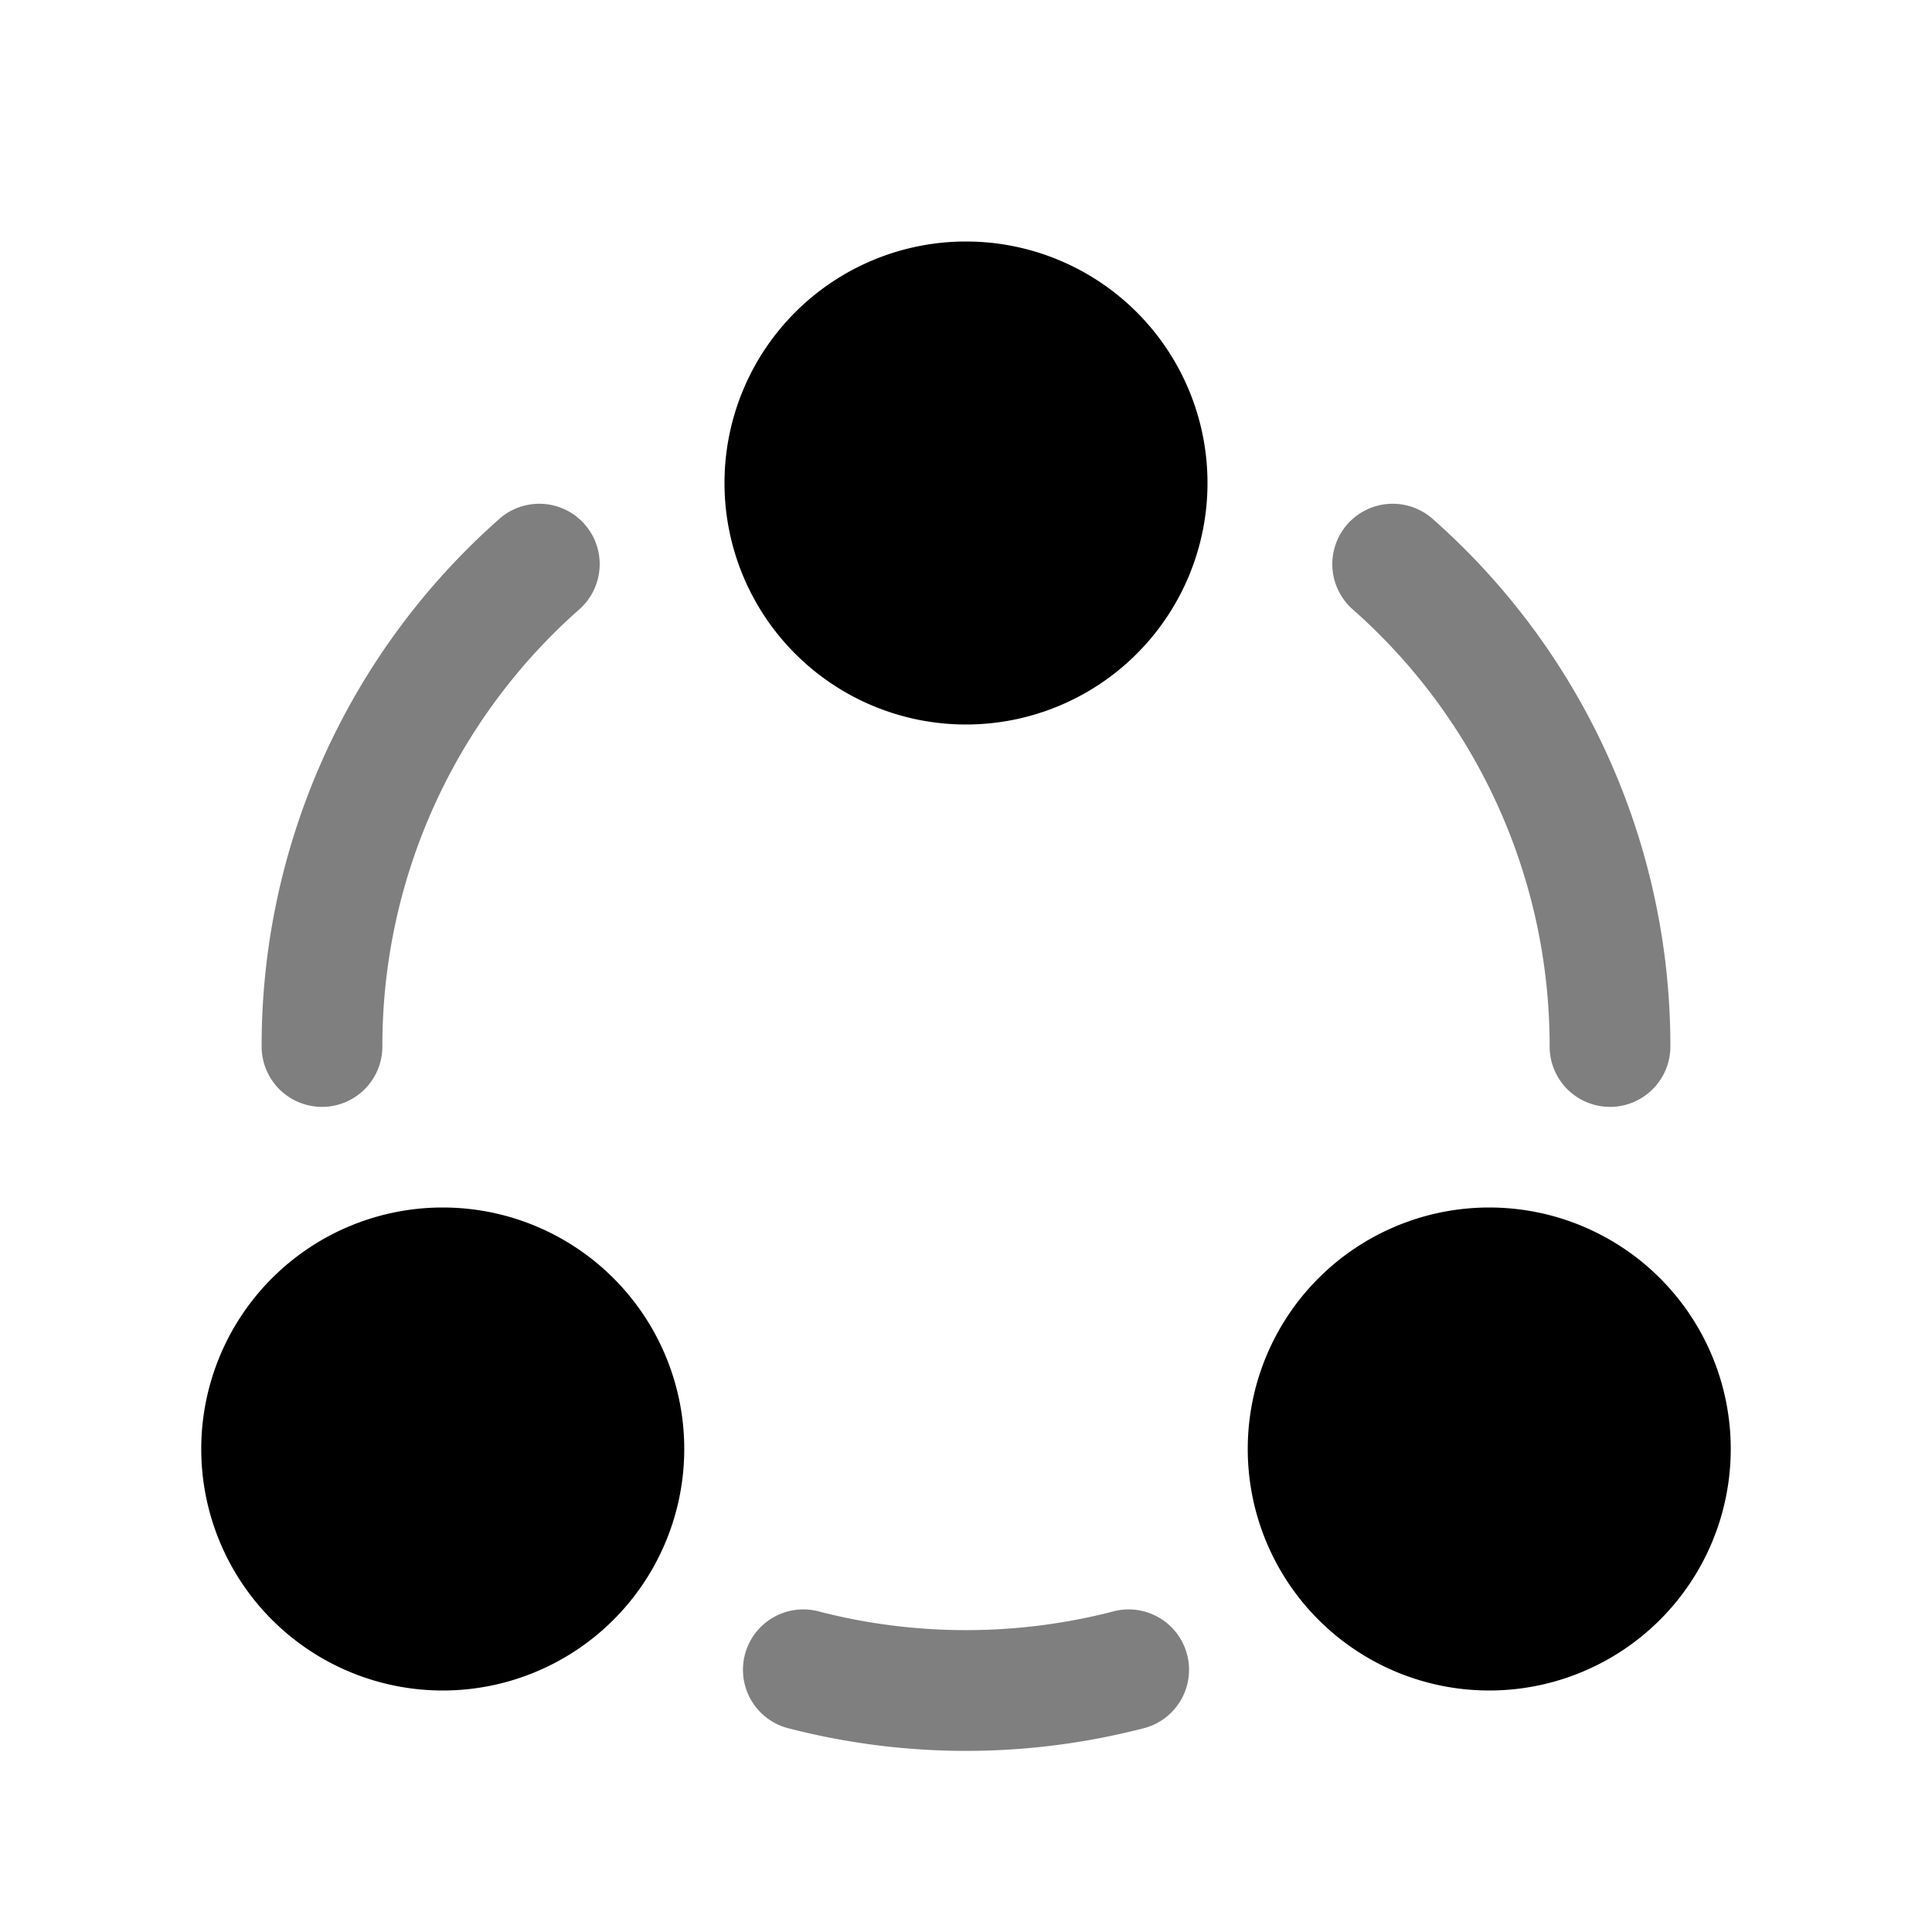 <svg xmlns="http://www.w3.org/2000/svg" width="3em" height="3em" viewBox="0 0 24 24"><path fill="currentColor" d="M7.205 7.562a.75.75 0 0 0-.993-1.124A8.73 8.73 0 0 0 3.25 13a.75.75 0 0 0 1.5 0a7.23 7.23 0 0 1 2.455-5.438m10.583-1.124a.75.75 0 0 0-.993 1.124A7.23 7.23 0 0 1 19.25 13a.75.75 0 0 0 1.5 0a8.73 8.73 0 0 0-2.962-6.562m-7.601 13.584a.75.75 0 1 0-.374 1.452a8.8 8.8 0 0 0 4.374 0a.75.75 0 1 0-.374-1.452A7.3 7.3 0 0 1 12 20.25a7.3 7.3 0 0 1-1.813-.228" opacity=".5"/><path fill="currentColor" d="M9 6a3 3 0 1 0 6 0a3 3 0 0 0-6 0M2.5 18a3 3 0 1 0 6 0a3 3 0 0 0-6 0m16 3a3 3 0 1 1 0-6a3 3 0 0 1 0 6"/></svg>